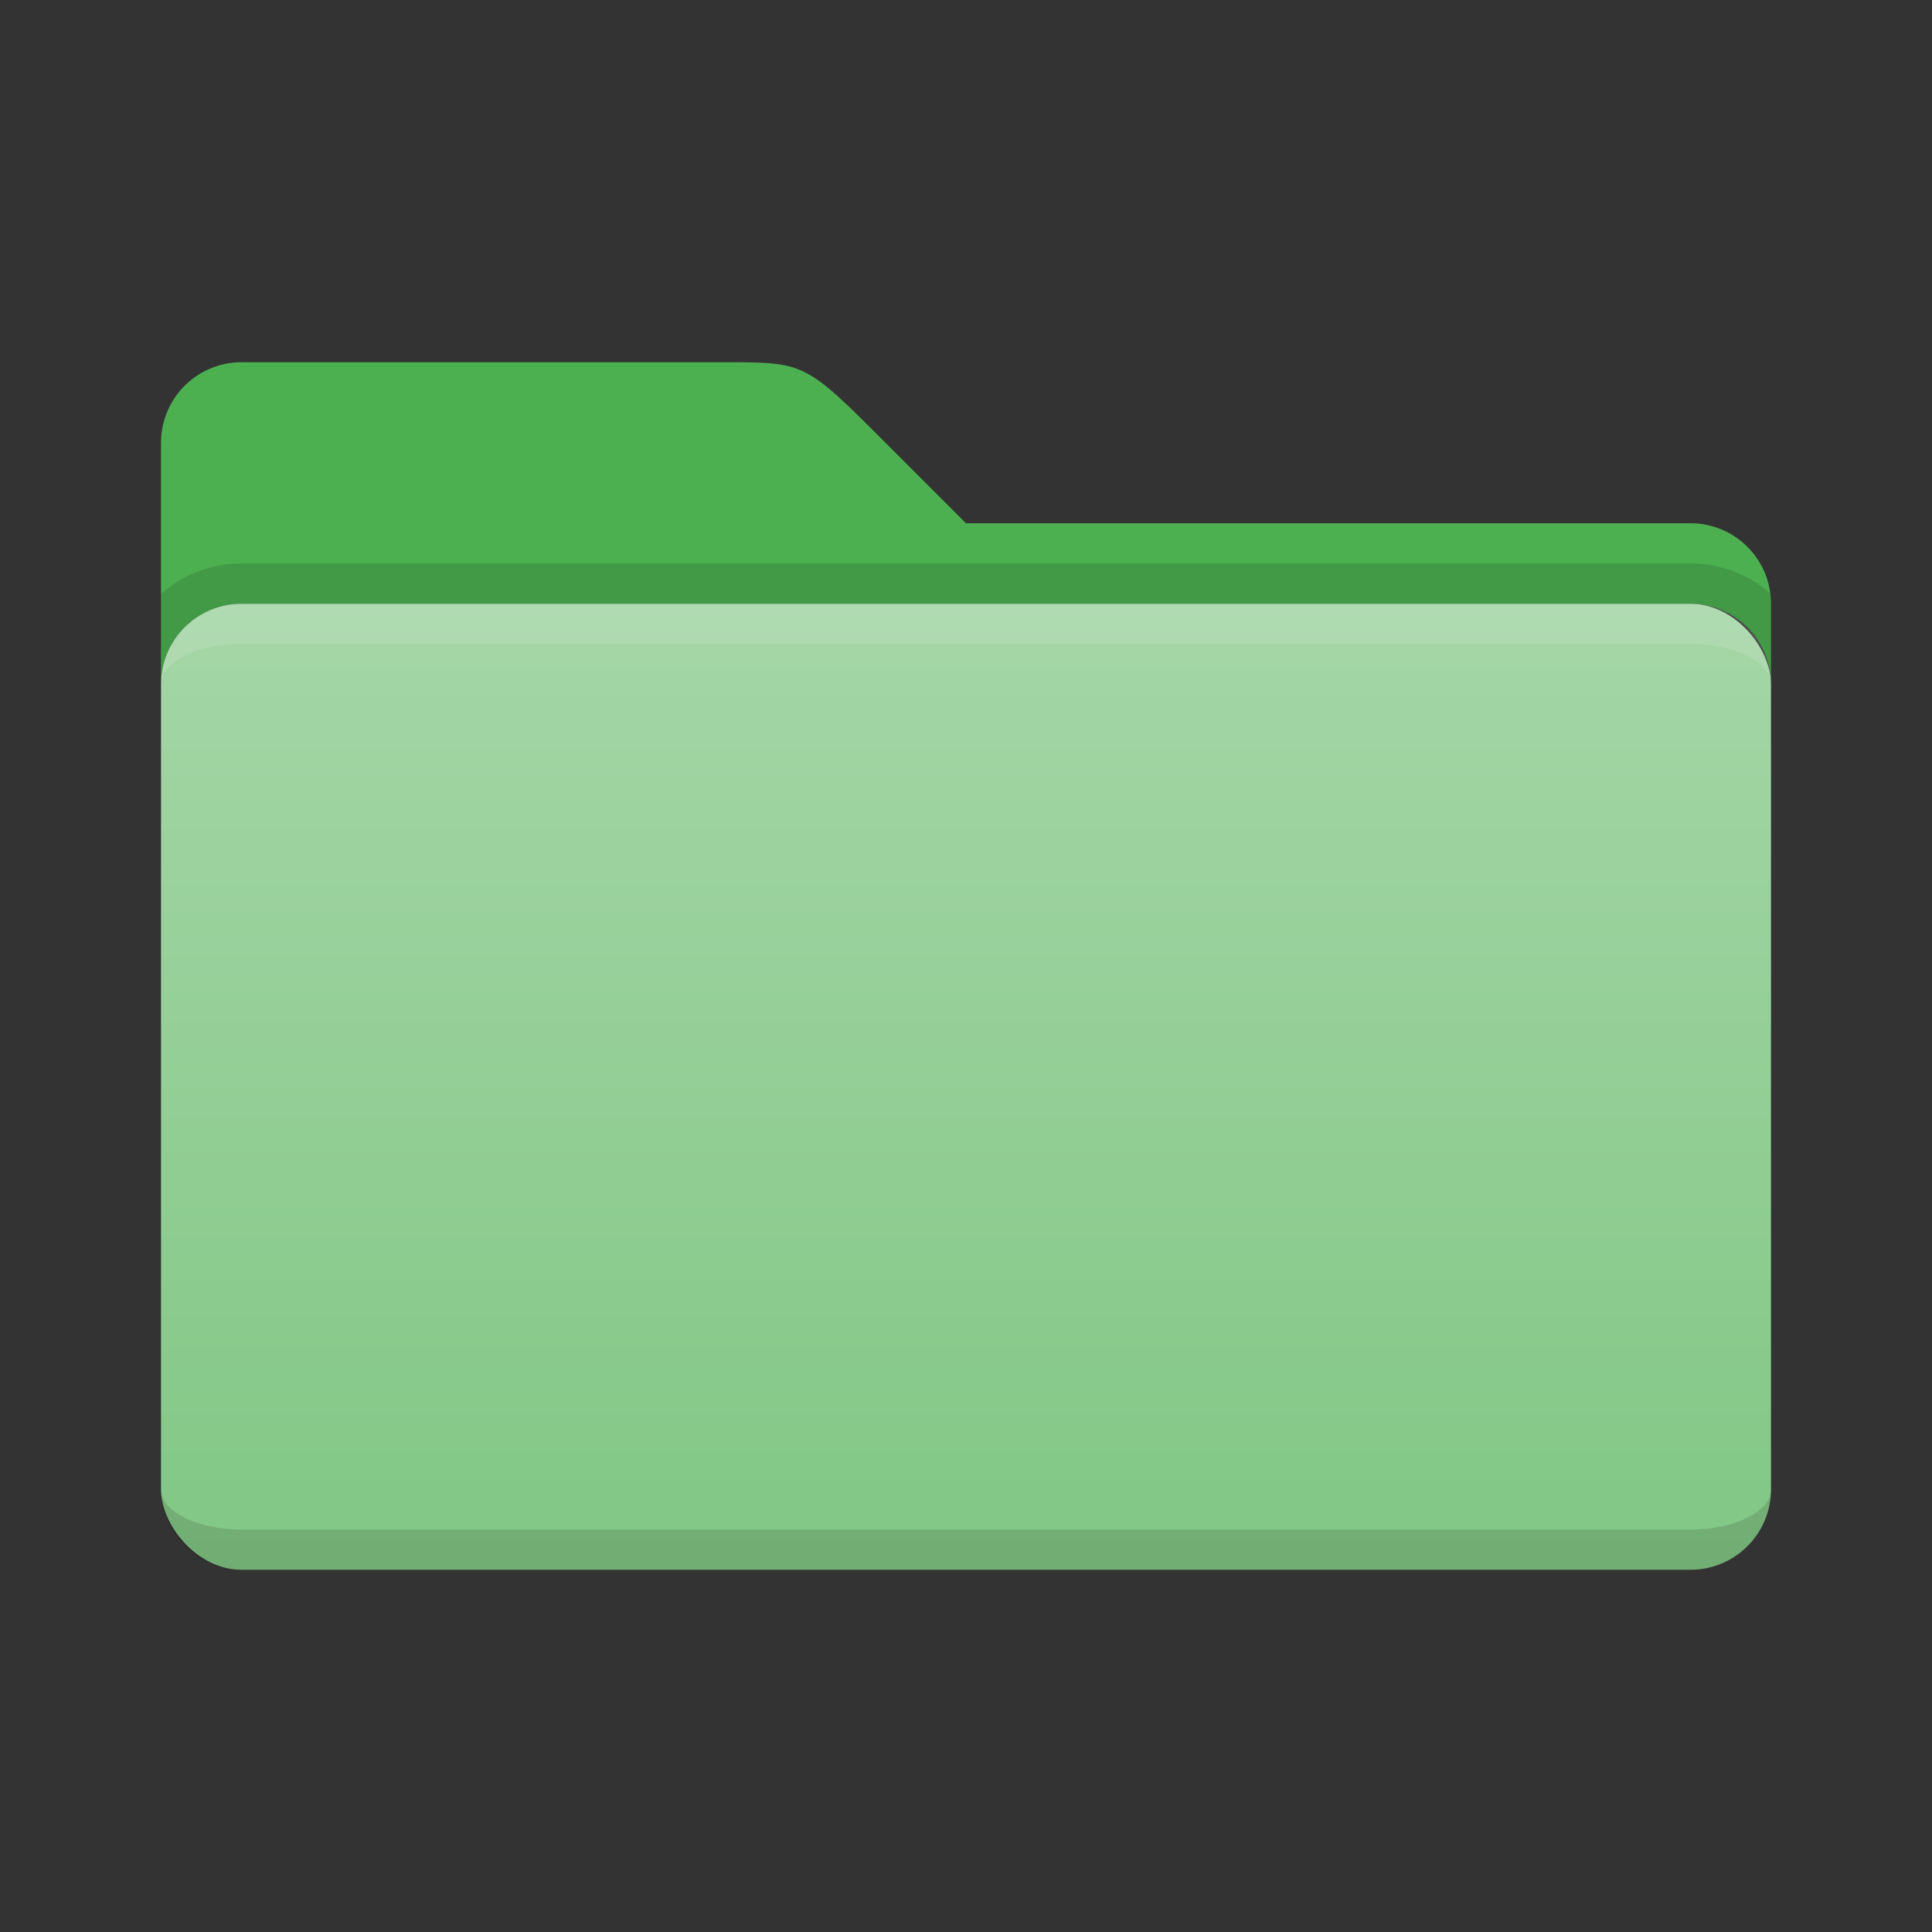 <svg xmlns="http://www.w3.org/2000/svg" viewBox="0 0 48 48">
  <rect x="0" y="0" width="48" height="48" fill="#333333" stroke="none"/>
  <defs>
    <linearGradient id="folder-front" x1="0%" y1="0%" x2="0%" y2="100%">
      <stop offset="0%" style="stop-color:#A5D6A7"/> <!-- Green 200 -->
      <stop offset="100%" style="stop-color:#81C784"/> <!-- Green 300 -->
    </linearGradient>
    <style type="text/css">
      .folder-back { fill: #4CAF50 /* Green 500 */ }
      .folder-front { fill: url(#folder-front) }
      .lighten { fill: white; fill-opacity: 0.125 }
      .darken { fill: black; fill-opacity: 0.125 }
    </style>
  </defs>
  <path class="folder-back" d="m 4,11 a 2,2 0 0 1 2,-2 h 12 c 2,0 2,0 4,2 l 2,2 h 18 a 2,2 0 0 1 2,2 v 2 a 2,2 0 0 0 -2,-2 h -36 a 2,2 0 0 0 -2,2"/>
  <path class="darken" d="m 6,14 a 3,3 0 0 0 -2,0.76 v 2.24 a 2,2 0 0 1 2,-2 h 36 a 2,2 0 0 1 2,2 v -2.24 a 3,3 0 0 0 -2,-0.76"/>
  <rect class="folder-front" x="4" y="15" width="40" height="24" rx="2" ry="2"/>
  <path class="lighten" d="m 6,15 a 2,2 0 0 0 -2,2 a 2,1 0 0 1 2,-1 h 36 a 2,1 0 0 1 2,1 a 2,2 0 0 0 -2,-2"/>
  <path class="darken" d="m 6,38 a 2,1 0 0 1 -2,-1 a 2,2 0 0 0 2,2 h 36 a 2,2 0 0 0 2,-2 a 2,1 0 0 1 -2,1"/>
</svg>
